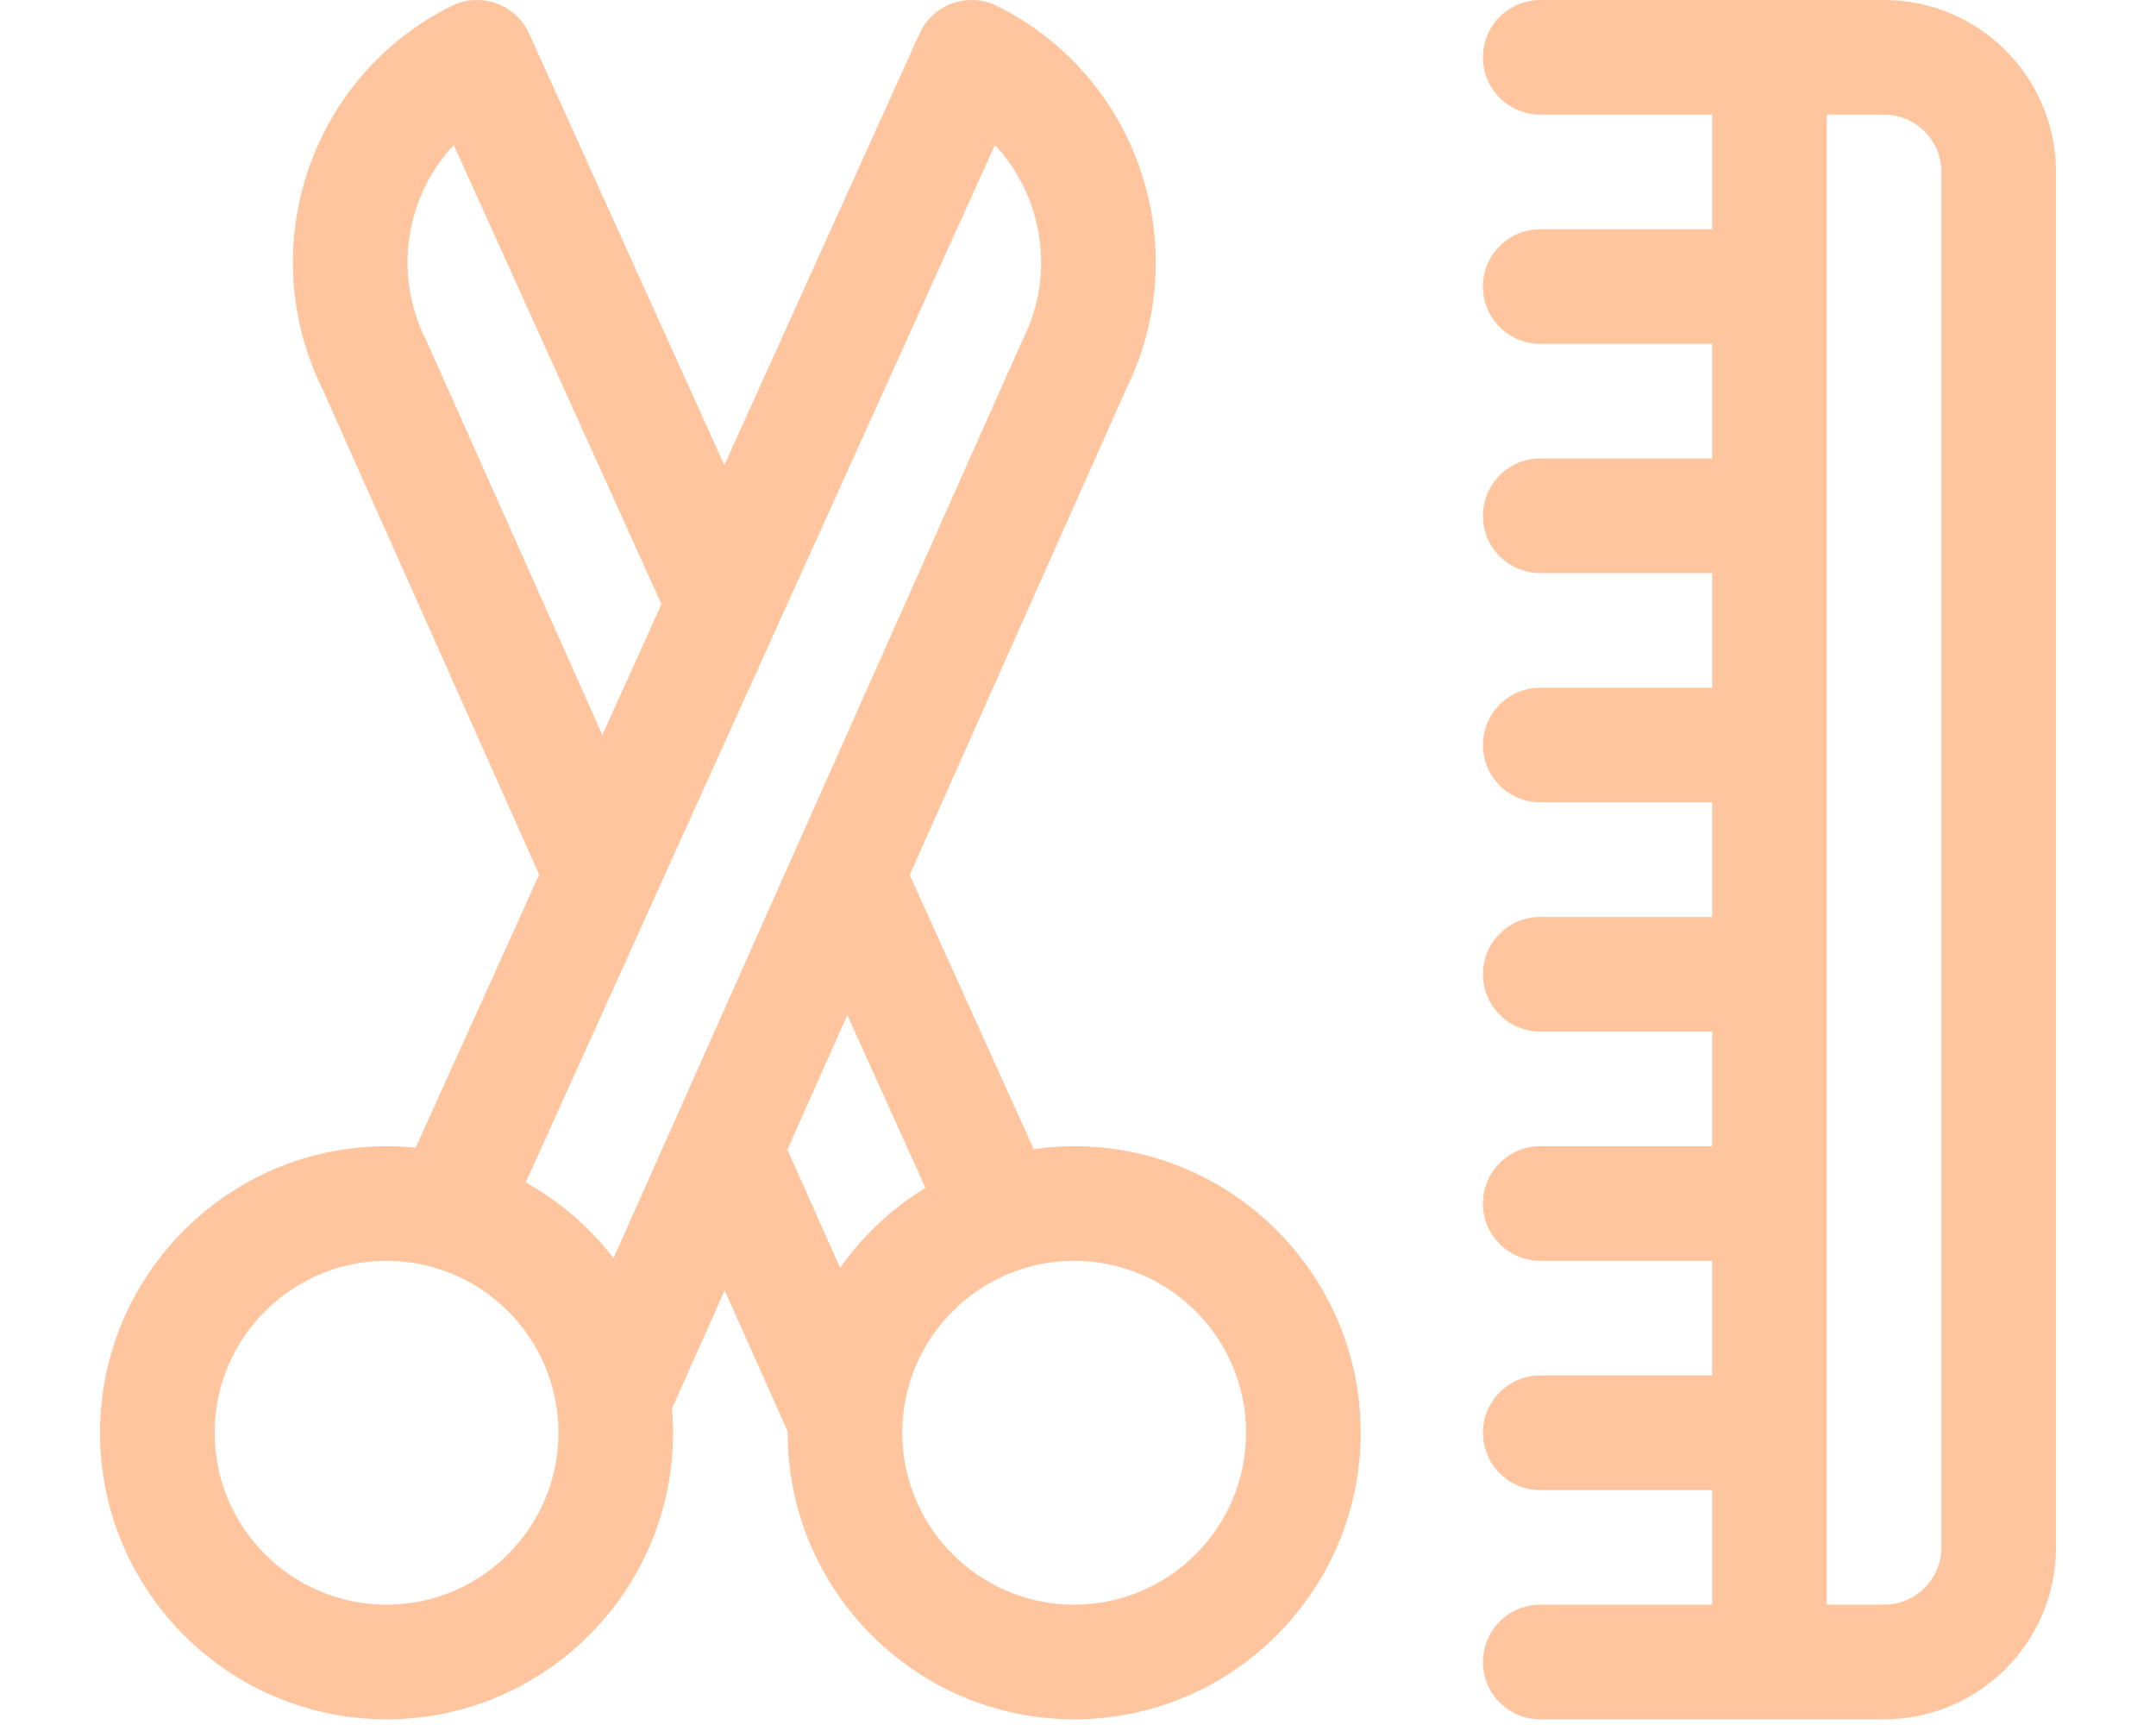 <svg width="100" height="80" viewBox="0 0 110 97"  xmlns="http://www.w3.org/2000/svg">
<path d="M54.785 64.453C54.013 64.453 53.254 64.511 52.51 64.617L45.536 49.2L57.701 21.893C61.605 13.995 58.459 4.34 50.461 0.34C49.678 -0.051 48.767 -0.107 47.941 0.186C47.115 0.479 46.444 1.096 46.084 1.895L35.111 26.155L24.135 1.894C23.774 1.096 23.103 0.479 22.277 0.186C21.452 -0.108 20.542 -0.052 19.758 0.34C11.754 4.342 8.615 14 12.518 21.894L24.697 49.18L17.751 64.536C17.212 64.481 16.666 64.453 16.113 64.453C7.228 64.453 0 71.682 0 80.567C0 89.451 7.228 96.68 16.113 96.68C24.998 96.68 32.227 89.451 32.227 80.567C32.227 80.11 32.203 79.659 32.165 79.212L35.13 72.558L38.674 80.498C38.674 80.521 38.672 80.543 38.672 80.567C38.672 89.451 45.9 96.68 54.785 96.68C63.67 96.68 70.898 89.451 70.898 80.567C70.898 71.682 63.67 64.453 54.785 64.453ZM18.376 19.206C18.357 19.163 18.337 19.12 18.316 19.078C16.424 15.294 17.268 10.961 19.892 8.152L31.574 33.975L28.249 41.326L18.376 19.206ZM16.113 90.234C10.782 90.234 6.445 85.897 6.445 80.567C6.445 75.236 10.782 70.899 16.113 70.899C21.444 70.899 25.781 75.236 25.781 80.567C25.781 85.897 21.444 90.234 16.113 90.234ZM28.879 70.751C27.543 69.017 25.863 67.562 23.942 66.49L50.327 8.153C52.969 10.981 53.783 15.318 51.903 19.078C51.881 19.121 51.861 19.164 51.841 19.208L28.879 70.751ZM41.622 71.29L38.656 64.644L42.026 57.079L46.422 66.798C44.531 67.951 42.898 69.486 41.622 71.29ZM54.785 90.234C49.454 90.234 45.117 85.897 45.117 80.567C45.117 75.236 49.454 70.899 54.785 70.899C60.116 70.899 64.453 75.236 64.453 80.567C64.453 85.897 60.116 90.234 54.785 90.234Z" fill="#FFC59E"/>
<path d="M100.332 0C97.902 0 82.982 0 80.996 0C79.216 0 77.773 1.443 77.773 3.223C77.773 5.002 79.216 6.445 80.996 6.445H90.664V12.891H80.996C79.216 12.891 77.773 14.334 77.773 16.113C77.773 17.893 79.216 19.336 80.996 19.336H90.664V25.781H80.996C79.216 25.781 77.773 27.224 77.773 29.004C77.773 30.784 79.216 32.227 80.996 32.227H90.664V38.672H80.996C79.216 38.672 77.773 40.115 77.773 41.895C77.773 43.674 79.216 45.117 80.996 45.117H90.664V51.562H80.996C79.216 51.562 77.773 53.005 77.773 54.785C77.773 56.565 79.216 58.008 80.996 58.008H90.664V64.453H80.996C79.216 64.453 77.773 65.896 77.773 67.676C77.773 69.456 79.216 70.898 80.996 70.898H90.664V77.344H80.996C79.216 77.344 77.773 78.787 77.773 80.566C77.773 82.346 79.216 83.789 80.996 83.789H90.664V90.234H80.996C79.216 90.234 77.773 91.677 77.773 93.457C77.773 95.237 79.216 96.68 80.996 96.68C82.829 96.68 97.685 96.68 100.332 96.68C105.663 96.68 110 92.343 110 87.012V9.668C110 4.337 105.663 0 100.332 0ZM103.555 87.012C103.555 88.789 102.109 90.234 100.332 90.234H97.109V6.445H100.332C102.109 6.445 103.555 7.891 103.555 9.668V87.012Z" fill="#FFC59E"/>
</svg>
